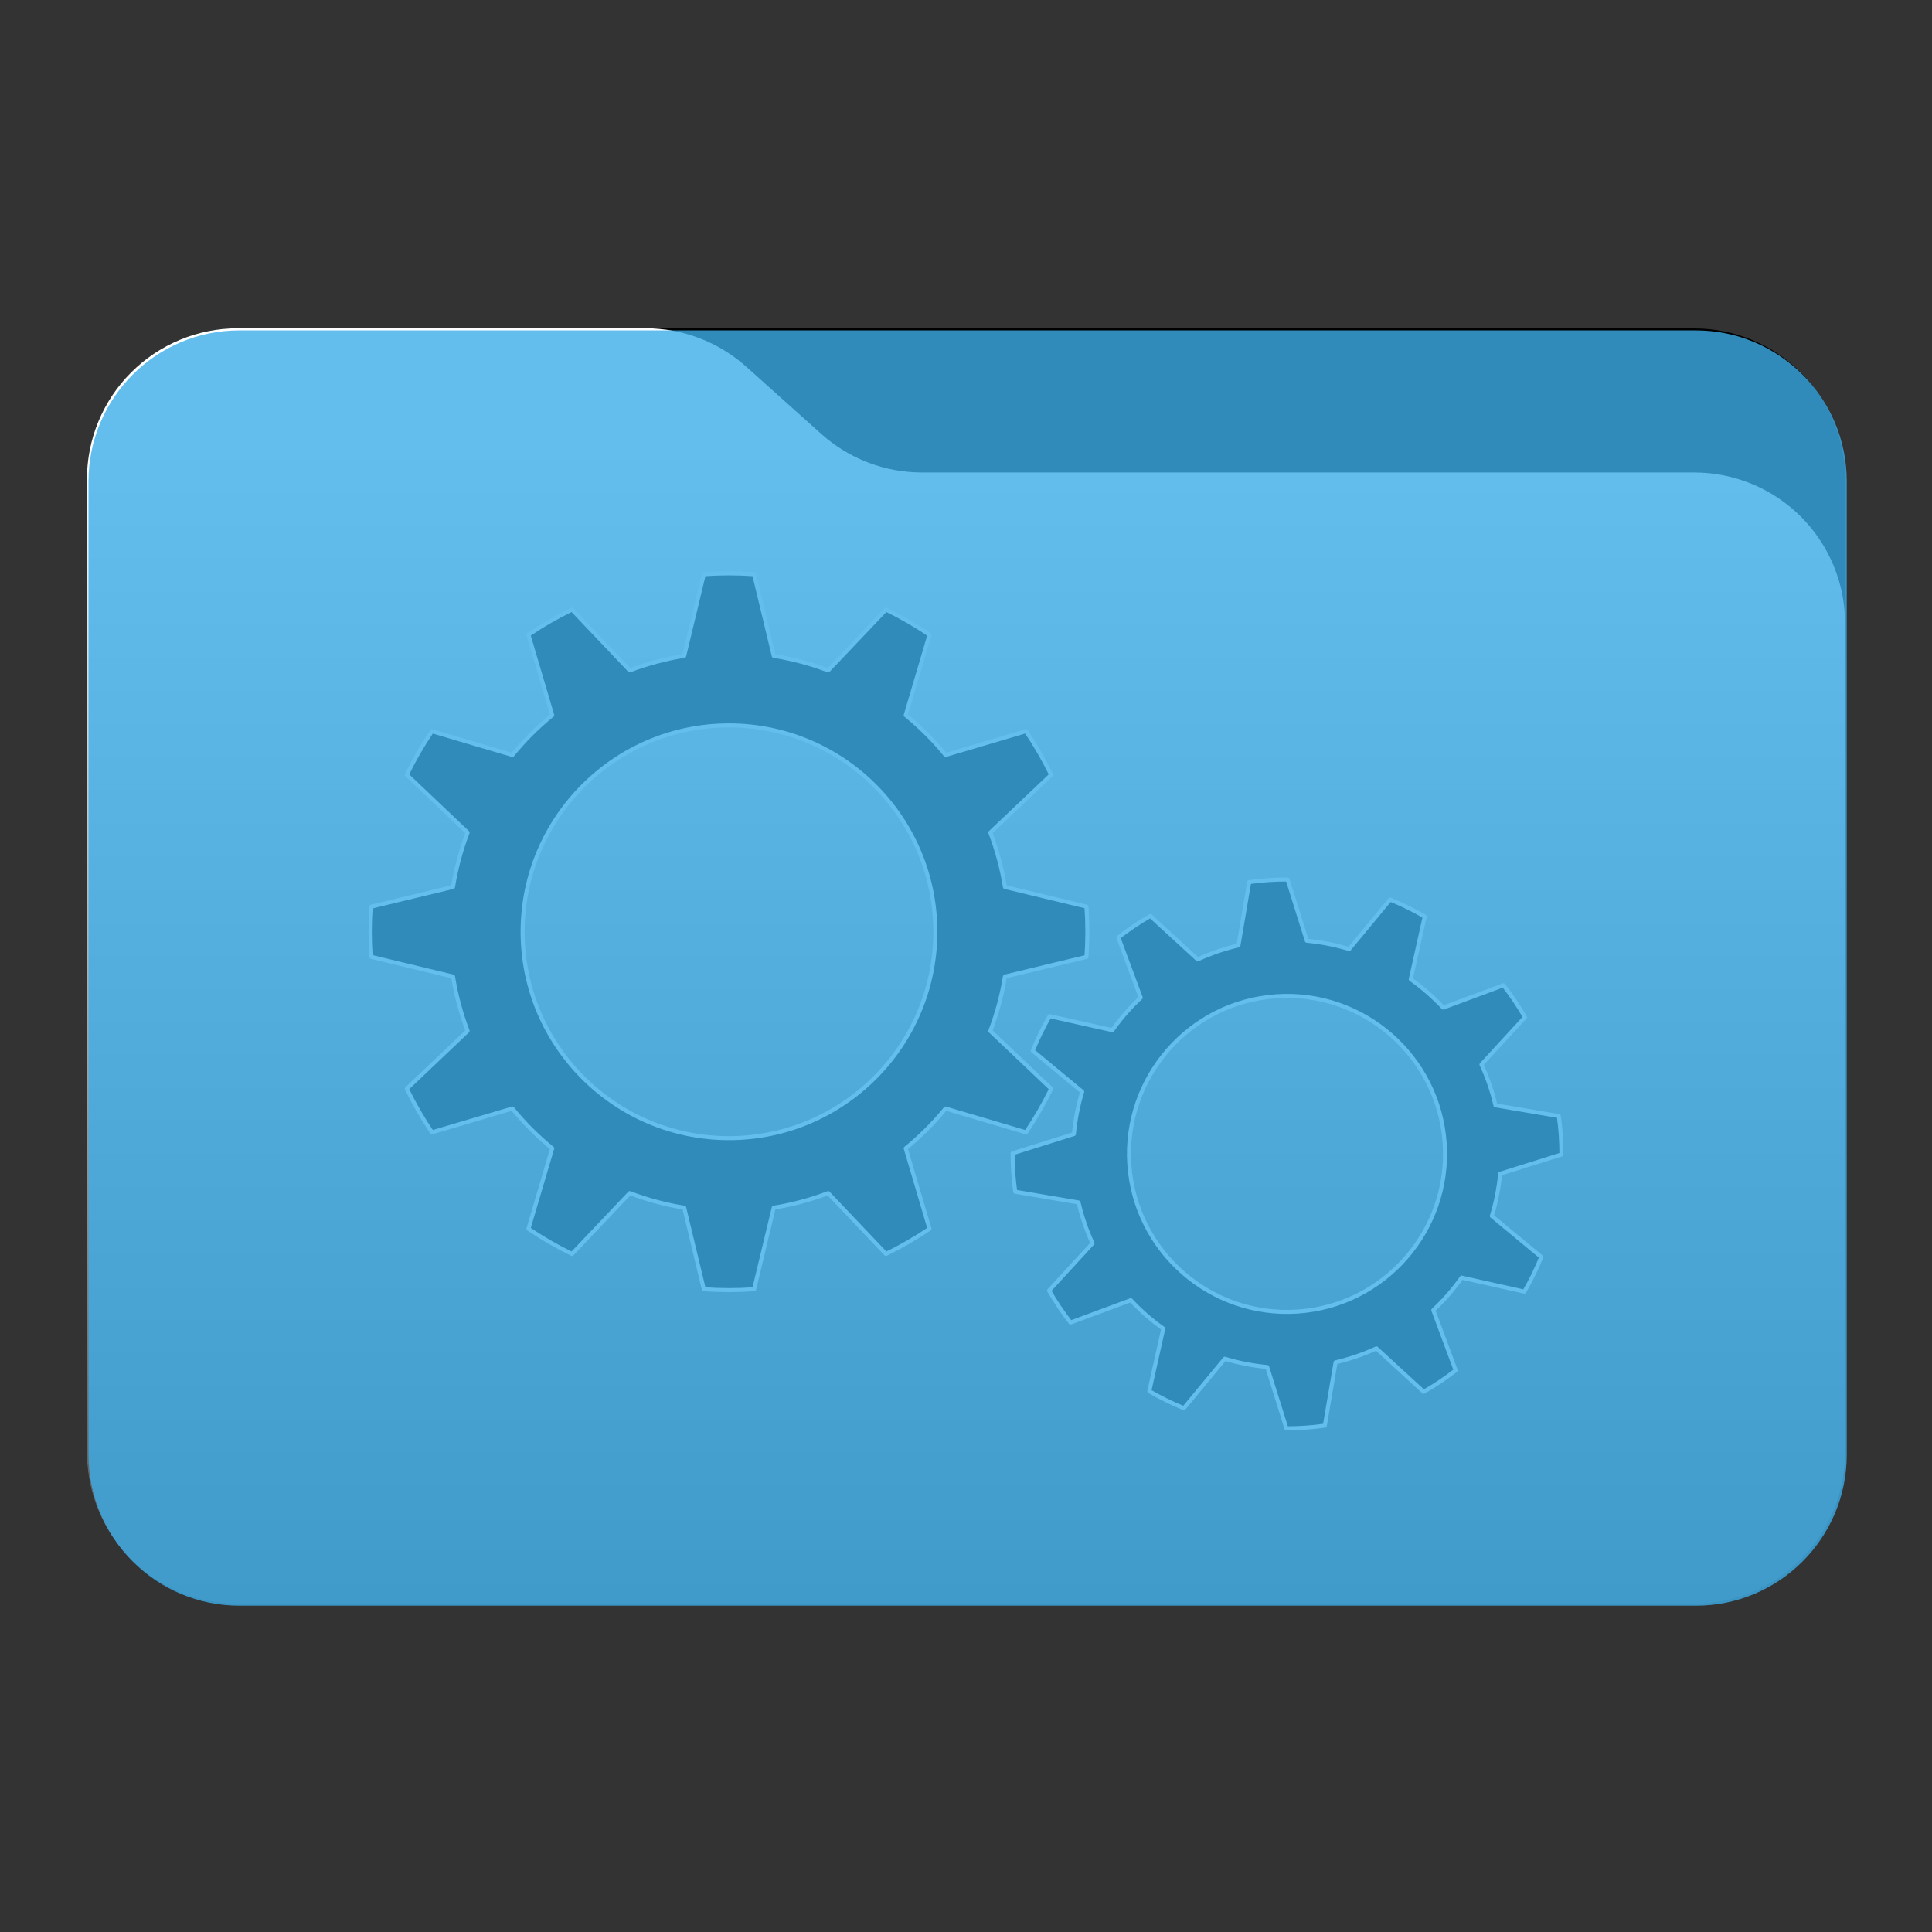 <svg 
    style="clip-rule:evenodd;fill-rule:evenodd;stroke-linejoin:round;stroke-miterlimit:2"
    viewBox="0 0 48 48" 
    xmlns="http://www.w3.org/2000/svg" 
    xmlns:xlink="http://www.w3.org/1999/xlink">
    <rect x="0" y="0" width="48" height="48" fill="#333333" stroke="none"/>
    <defs id="defs1">
        <style type="text/css" id="current-color-scheme">
            .ColorScheme-Text {
                color:#232629;
            }
            .ColorScheme-Highlight {
                color:#3daee9;
            }
        </style>
    </defs>
    <linearGradient 
        id="a" 
        gradientTransform="matrix(0 -41.634 37.87 0 33.358 52.722)" 
        gradientUnits="userSpaceOnUse" 
        x2="1">
        <stop offset="0" stop-color="#000000"/>
        <stop offset="1" stop-color="#ffffff"/>
    </linearGradient>
    <path 
        d="m45.841 11.91c0-2.072-1.679-3.75-3.75-3.75h-36.183c-2.07 0-3.75 1.678-3.75 3.75v24.185c0 2.07 1.68 3.75 3.75 3.75h36.183c2.071 0 3.75-1.68 3.75-3.75z"  
        ffill="#111111"
        id="path1"/>
    <path 
        d="m45.841 15.489c0-.995-.395-1.948-1.098-2.652-.704-.703-1.657-1.098-2.652-1.098h-19.185c-.924 0-1.815-.341-2.502-.958-.576-.516-1.285-1.151-1.861-1.668-.688-.616-1.579-.957-2.503-.957h-10.131c-.995 0-1.948.395-2.652 1.098-.703.703-1.098 1.657-1.098 2.652v24.189c0 2.07 1.679 3.75 3.75 3.75h36.182c2.071 0 3.75-1.68 3.75-3.75z" 
        fill="url(#a)"
        id="path2"/>
    <path 
        d="m31.99 21.851c-.319-.001-.639.02-.954.065l-.267 1.573c-.349.081-.689.198-1.014.347l-1.175-1.079c-.277.159-.543.337-.795.533l.556 1.496c-.262.245-.498.515-.705.808l-1.558-.348c-.159.276-.3.564-.42.86l1.229 1.018c-.104.342-.173.695-.206 1.051l-1.523.478c-.001.32.021.638.065.955l1.573.267c.081.349.198.688.347 1.014l-1.079 1.175c.159.277.338.542.533.794l1.497-.555c.244.261.515.498.807.705l-.347 1.556c.276.161.563.302.859.422l1.017-1.229c.343.104.696.173 1.053.206l.477 1.523c.32 0 .639-.022.955-.066l.267-1.573c.349-.081.689-.198 1.014-.347l1.175 1.079c.277-.159.543-.337.795-.533l-.556-1.496c.262-.244.497-.515.704-.808l1.558.348c.16-.276.301-.564.421-.86l-1.229-1.018c.104-.342.173-.694.206-1.051l1.523-.478c.001-.319-.021-.638-.065-.955l-1.574-.267c-.081-.348-.197-.688-.347-1.014l1.08-1.175c-.159-.277-.338-.542-.534-.794l-1.496.556c-.245-.262-.516-.498-.807-.705l.347-1.557c-.276-.161-.563-.302-.86-.422l-1.017 1.229c-.343-.104-.696-.173-1.052-.206zm-.282 2.901c2.162-.148 4.037 1.488 4.184 3.649.147 2.162-1.488 4.037-3.65 4.184s-4.036-1.488-4.184-3.65c-.147-2.161 1.488-4.036 3.65-4.183zm-12.972-10.485c-.417-.029-.834-.029-1.25 0l-.487 2.027c-.462.075-.915.196-1.353.362l-1.435-1.511c-.375.183-.737.391-1.082.625l.591 1.998c-.363.296-.694.627-.99.99l-1.998-.591c-.234.346-.443.708-.626 1.083l1.511 1.435c-.165.437-.287.89-.362 1.352l-2.026.488c-.03.415-.03.833 0 1.249l2.026.488c.075.462.197.915.362 1.352l-1.511 1.435c.183.375.392.737.626 1.083l1.998-.591c.296.362.627.694.99.989l-.591 1.999c.345.233.707.442 1.082.625l1.435-1.512c.438.167.891.288 1.353.363l.487 2.026c.416.029.833.029 1.25 0l.487-2.026c.462-.075.915-.196 1.352-.363l1.436 1.512c.375-.183.736-.392 1.082-.625l-.591-1.999c.362-.295.694-.627.99-.989l1.999.591c.233-.346.442-.708.625-1.083l-1.512-1.435c.166-.437.288-.89.363-1.352l2.026-.488c.029-.416.029-.834 0-1.249l-2.026-.488c-.075-.462-.197-.915-.363-1.352l1.512-1.435c-.183-.375-.392-.737-.625-1.083l-1.999.591c-.296-.363-.628-.694-.99-.99l.591-1.998c-.346-.234-.707-.442-1.082-.625l-1.436 1.511c-.437-.166-.89-.287-1.352-.362zm-.625 3.755c2.83 0 5.127 2.298 5.127 5.128 0 2.829-2.297 5.127-5.127 5.127s-5.127-2.298-5.127-5.127c0-2.83 2.297-5.128 5.127-5.128z" 
        fill="#000000"
        style="stroke:#ffffff;stroke-width:0.1"
        id="path3"/>
    <path
        d="m 45.882,11.959 c 0,-2.071 -1.679,-3.75 -3.75,-3.75 H 5.949 c -2.071,0 -3.75,1.679 -3.75,3.75 v 24.184 c 0,2.071 1.679,3.75 3.75,3.75 H 42.132 c 2.071,0 3.75,-1.679 3.75,-3.75 z"
        style="opacity:0.80;
                fill:currentColor"
        class="ColorScheme-Highlight"
        id="colour_path"/>
</svg>
